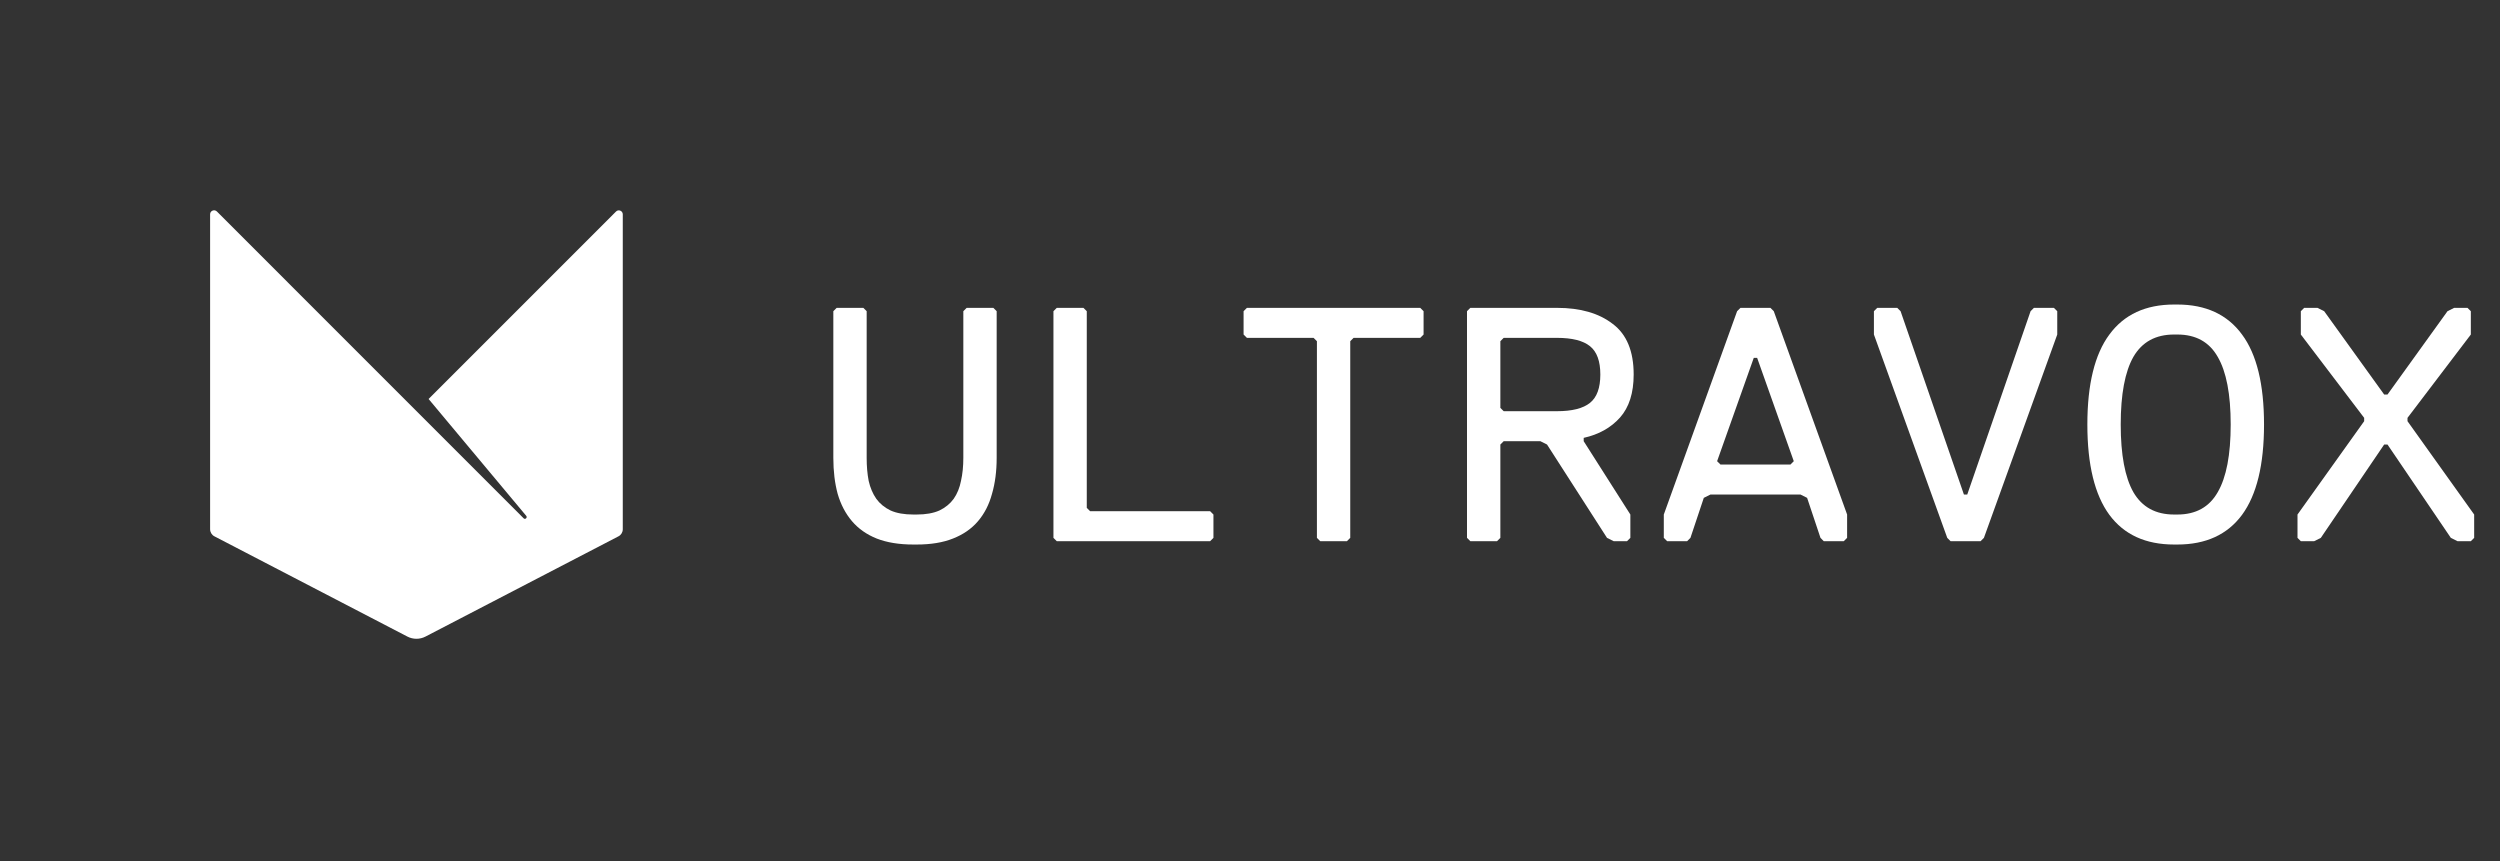 <svg width="90" height="31" viewBox="0 0 90 31" fill="none" xmlns="http://www.w3.org/2000/svg">
<rect x="0" y="0" width="90" height="31" fill="#333333" stroke="none"/>
<path d="M18.85 18.658L7.808 7.613C7.719 7.524 7.564 7.586 7.564 7.713V19.053C7.564 19.159 7.624 19.259 7.719 19.308L14.663 22.915C14.869 23.023 15.115 23.023 15.321 22.915L22.265 19.308C22.36 19.259 22.42 19.161 22.42 19.053V7.716C22.42 7.589 22.265 7.524 22.176 7.616L15.429 14.363L18.945 18.571C18.996 18.634 18.907 18.718 18.85 18.658Z" fill="white"/>
<path d="M88.95 19.483H88.47L88.23 19.363L85.95 16.003H85.83L83.55 19.363L83.31 19.483H82.83L82.71 19.363V18.523L85.11 15.163V15.043L82.83 12.043V11.203L82.95 11.083H83.43L83.67 11.203L85.83 14.203H85.95L88.11 11.203L88.35 11.083H88.83L88.95 11.203V12.043L86.67 15.043V15.163L89.07 18.523V19.363L88.95 19.483Z" fill="white"/>
<path d="M78.266 19.603C77.242 19.603 76.466 19.247 75.938 18.535C75.409 17.815 75.145 16.731 75.145 15.283C75.145 13.835 75.409 12.755 75.938 12.043C76.466 11.323 77.242 10.963 78.266 10.963H78.385C79.409 10.963 80.186 11.323 80.713 12.043C81.242 12.755 81.505 13.835 81.505 15.283C81.505 16.731 81.242 17.815 80.713 18.535C80.186 19.247 79.409 19.603 78.385 19.603H78.266ZM78.385 18.523C79.049 18.523 79.534 18.255 79.838 17.719C80.15 17.183 80.305 16.371 80.305 15.283C80.305 14.195 80.15 13.383 79.838 12.847C79.534 12.311 79.049 12.043 78.385 12.043H78.266C77.602 12.043 77.114 12.311 76.802 12.847C76.498 13.383 76.346 14.195 76.346 15.283C76.346 16.371 76.498 17.183 76.802 17.719C77.114 18.255 77.602 18.523 78.266 18.523H78.385Z" fill="white"/>
<path d="M71.421 19.363L71.301 19.483H70.221L70.101 19.363L67.461 12.043V11.203L67.581 11.083H68.301L68.421 11.203L70.701 17.803H70.821L73.101 11.203L73.221 11.083H73.941L74.061 11.203V12.043L71.421 19.363Z" fill="white"/>
<path d="M65.056 17.923L64.817 17.803H61.577L61.337 17.923L60.856 19.363L60.736 19.483H60.017L59.897 19.363V18.523L62.536 11.203L62.657 11.083H63.736L63.856 11.203L66.496 18.523V19.363L66.376 19.483H65.656L65.537 19.363L65.056 17.923ZM61.816 16.603L61.937 16.723H64.457L64.576 16.603L63.257 12.883H63.136L61.816 16.603Z" fill="white"/>
<path d="M57.612 13.483C57.612 13.003 57.489 12.663 57.24 12.463C56.992 12.263 56.596 12.163 56.053 12.163H54.133L54.013 12.283V14.683L54.133 14.803H56.053C56.596 14.803 56.992 14.703 57.24 14.503C57.489 14.303 57.612 13.963 57.612 13.483ZM58.812 13.483C58.812 14.147 58.648 14.663 58.321 15.031C57.992 15.399 57.556 15.643 57.013 15.763V15.883L58.693 18.523V19.363L58.572 19.483H58.093L57.852 19.363L55.693 16.003L55.453 15.883H54.133L54.013 16.003V19.363L53.892 19.483H52.932L52.812 19.363V11.203L52.932 11.083H56.053C56.892 11.083 57.56 11.275 58.056 11.659C58.56 12.035 58.812 12.643 58.812 13.483Z" fill="white"/>
<path d="M51.129 12.163H48.729L48.609 12.283V19.363L48.489 19.483H47.529L47.409 19.363V12.283L47.289 12.163H44.889L44.769 12.043V11.203L44.889 11.083H51.129L51.249 11.203V12.043L51.129 12.163Z" fill="white"/>
<path d="M43.564 19.483H38.044L37.924 19.363V11.203L38.044 11.083H39.004L39.124 11.203V18.283L39.244 18.403H43.564L43.684 18.523V19.363L43.564 19.483Z" fill="white"/>
<path d="M32.88 19.603C32.368 19.603 31.928 19.531 31.56 19.387C31.2 19.243 30.904 19.035 30.672 18.763C30.44 18.491 30.268 18.163 30.156 17.779C30.052 17.395 30 16.963 30 16.483V11.203L30.12 11.083H31.08L31.2 11.203V16.483C31.2 16.787 31.224 17.063 31.272 17.311C31.328 17.559 31.42 17.775 31.548 17.959C31.676 18.135 31.848 18.275 32.064 18.379C32.28 18.475 32.552 18.523 32.88 18.523H33C33.328 18.523 33.6 18.475 33.816 18.379C34.032 18.275 34.204 18.135 34.332 17.959C34.46 17.775 34.548 17.559 34.596 17.311C34.652 17.063 34.68 16.787 34.68 16.483V11.203L34.8 11.083H35.76L35.88 11.203V16.483C35.88 16.963 35.824 17.395 35.712 17.779C35.608 18.163 35.44 18.491 35.208 18.763C34.976 19.035 34.676 19.243 34.308 19.387C33.948 19.531 33.512 19.603 33 19.603H32.88Z" fill="white"/>
</svg>
